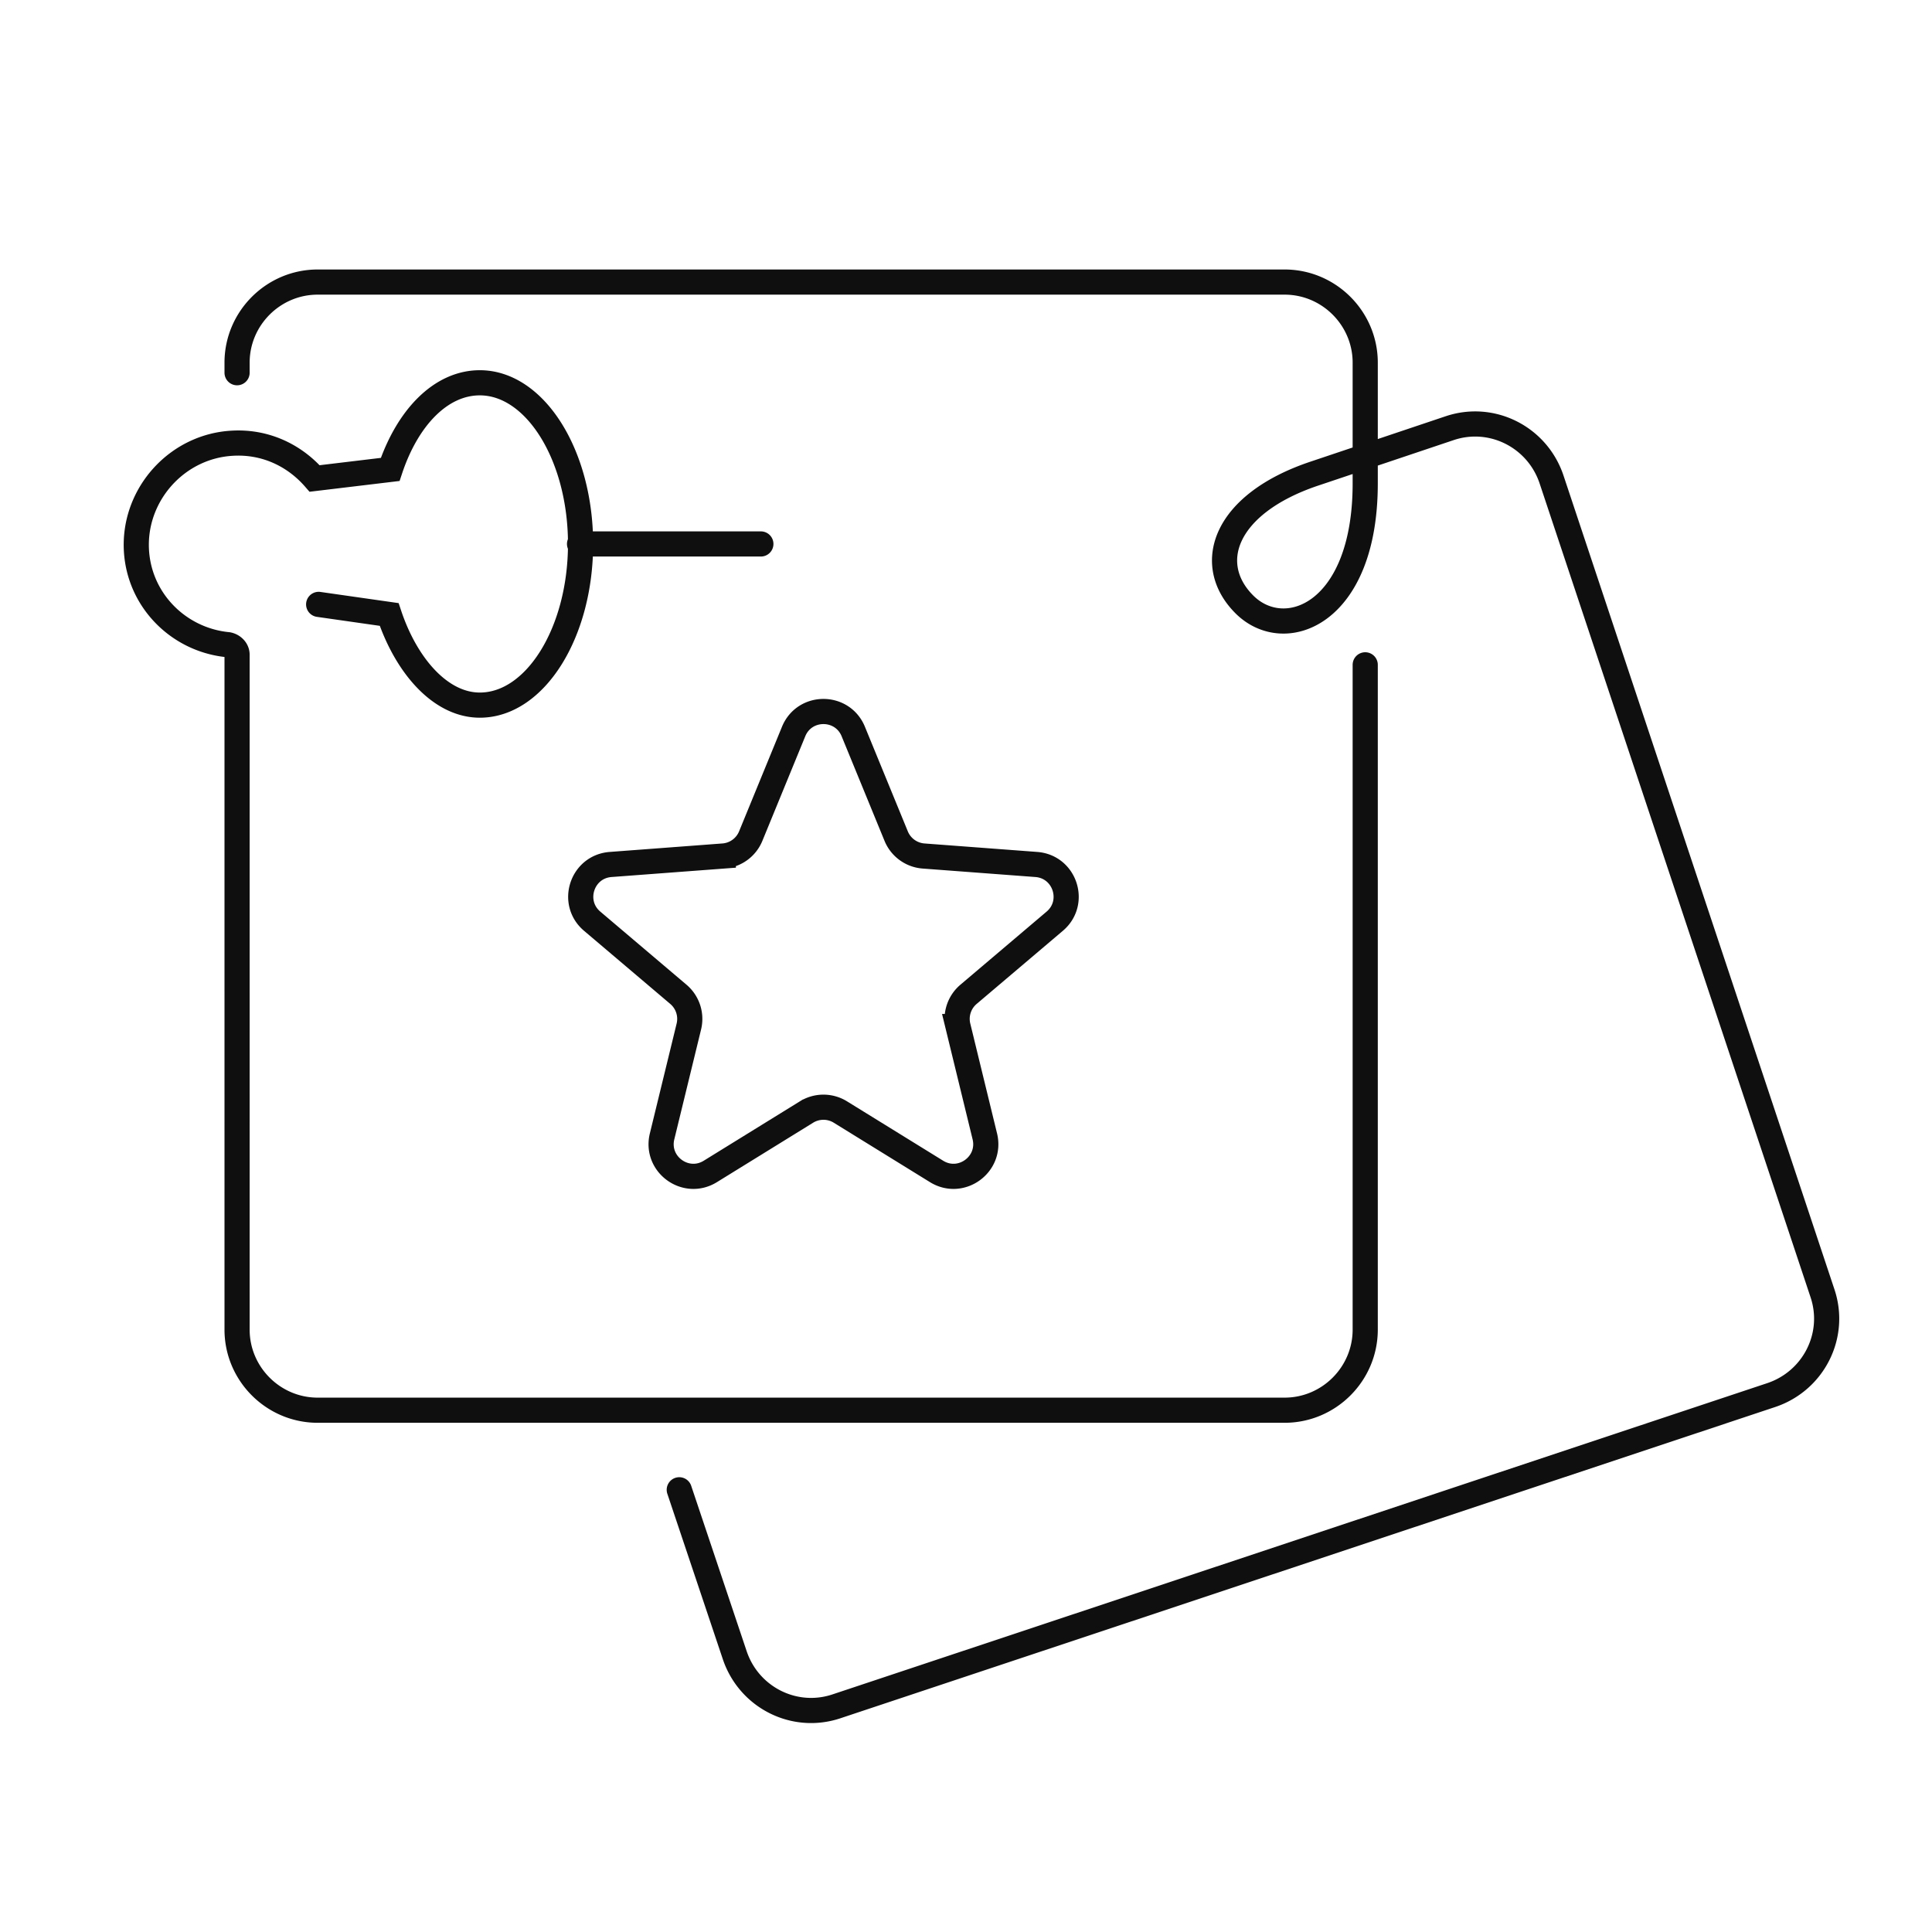 <svg xmlns="http://www.w3.org/2000/svg" width="192" height="192" fill="none" viewBox="0 0 192 192"><path stroke="#0F0F0F" stroke-linecap="round" stroke-width="2.5" d="M23.56 37.04v-1c0-4.405 3.604-8.008 8.008-8.008h96.098c4.404 0 8.008 3.603 8.008 8.008v12.012c0 13.013-8.008 16.016-12.012 12.012s-2.002-10.01 7.007-13.013l13.414-4.505c4.204-1.401 8.709.901 10.11 5.105l26.927 80.883c1.402 4.204-.901 8.708-5.105 10.11l-92.894 30.931c-4.205 1.402-8.71-.901-10.11-5.105l-5.506-16.417m-9.91-93.995h18.018m60.061 12.012v66.067c0 4.405-3.604 8.008-8.008 8.008H31.568c-4.404 0-8.008-3.603-8.008-8.008V65.069c0-.5-.4-.9-.9-1-5.206-.501-9.31-4.906-9.11-10.311.2-5.105 4.304-9.41 9.51-9.71 3.303-.2 6.206 1.201 8.208 3.503l7.508-.9c1.701-5.106 5.005-8.61 8.909-8.61 5.505 0 10.01 7.208 10.01 16.017s-4.505 16.016-10.01 16.016c-3.904 0-7.308-3.904-9.01-9.009l-7.007-1.001m40.215 25.005-11.203.842c-2.856.215-4.016 3.785-1.831 5.637l8.568 7.267a3.2 3.2 0 0 1 1.04 3.202l-2.66 10.915c-.679 2.783 2.358 4.989 4.795 3.484l9.558-5.904a3.2 3.2 0 0 1 3.367 0l9.559 5.904c2.437 1.505 5.473-.701 4.795-3.484l-2.66-10.915a3.2 3.2 0 0 1 1.04-3.202l8.568-7.267c2.184-1.852 1.024-5.422-1.832-5.637l-11.203-.842a3.2 3.2 0 0 1-2.724-1.979l-4.263-10.394c-1.087-2.65-4.84-2.65-5.927 0L74.607 83.09a3.2 3.2 0 0 1-2.724 1.979Z"/></svg>